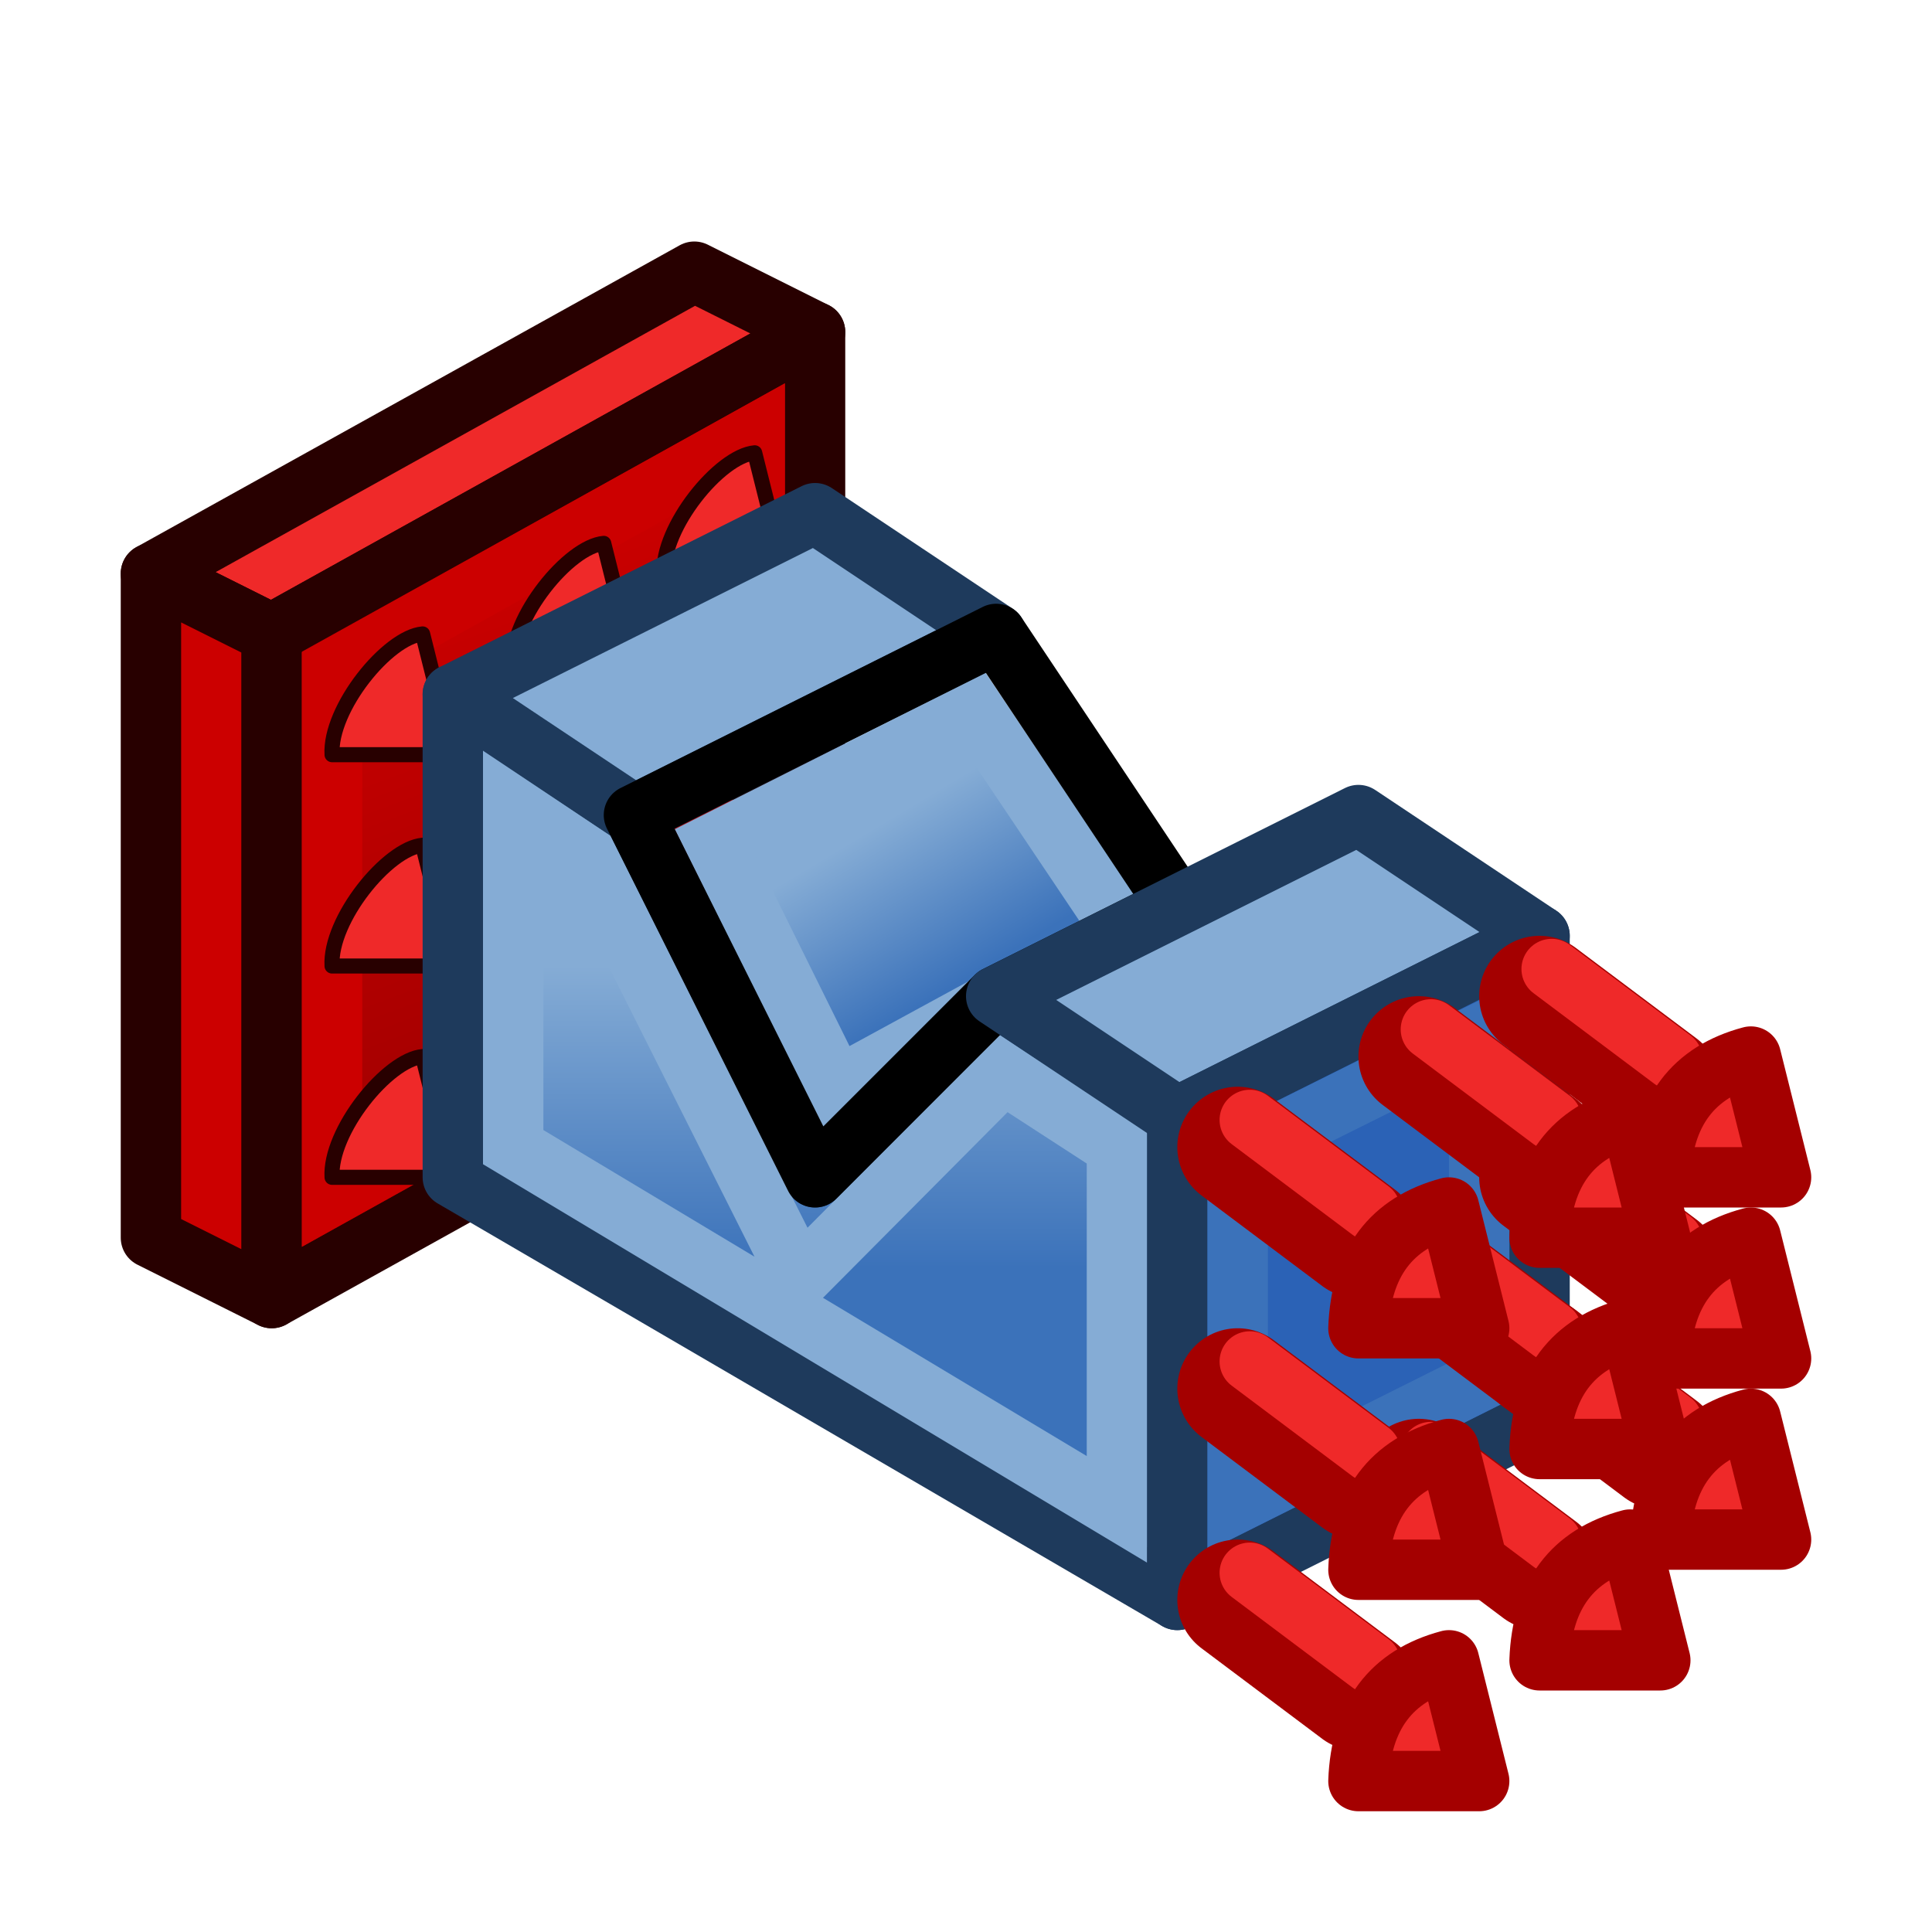 <?xml version="1.0" encoding="UTF-8" standalone="no"?>
<svg width="64" height="64" overflow="visible" enable-background="new 0 0 128 129.396" xml:space="preserve" id="svg2" version="1.0" style="overflow:visible" xmlns:xlink="http://www.w3.org/1999/xlink" xmlns="http://www.w3.org/2000/svg" xmlns:svg="http://www.w3.org/2000/svg" xmlns:rdf="http://www.w3.org/1999/02/22-rdf-syntax-ns#" xmlns:cc="http://creativecommons.org/ns#" xmlns:dc="http://purl.org/dc/elements/1.1/">
  <defs id="defs365">
    <linearGradient id="linearGradient5048">
      <stop style="stop-color:#3b72ba;stop-opacity:1" offset="0" id="stop5050" />
      <stop style="stop-color:#85acd5;stop-opacity:1" offset="1" id="stop5052" />
    </linearGradient>
    <linearGradient id="linearGradient5034">
      <stop style="stop-color:#3b72ba;stop-opacity:1" offset="0" id="stop5036" />
      <stop style="stop-color:#85acd5;stop-opacity:1" offset="1" id="stop5038" />
    </linearGradient>
    <linearGradient id="linearGradient3099">
      <stop style="stop-color:#ffffff;stop-opacity:1" offset="0" id="stop3101" />
      <stop style="stop-color:#ffffff;stop-opacity:0" offset="1" id="stop3103" />
    </linearGradient>
    <linearGradient y2="27.837" x2="74.587" y1="21.425" x1="68.175" gradientUnits="userSpaceOnUse" id="XMLID_45_">
      <stop id="stop695" style="stop-color:#babdb6" offset="0" />
      <stop id="stop697" style="stop-color:#eeeeec" offset="1" />
    </linearGradient>
    <radialGradient gradientUnits="userSpaceOnUse" gradientTransform="matrix(1,0,0,1.01,0,-0.16)" r="7.285" cy="23.333" cx="165.061" id="XMLID_52_">
      <stop id="stop812" style="stop-color:#ef3535" offset="0" />
      <stop offset="0" style="stop-color:#c91a1a;stop-opacity:1" id="stop2239" />
      <stop id="stop814" style="stop-color:#ff4c4c;stop-opacity:1" offset="1" />
    </radialGradient>
    <linearGradient gradientTransform="matrix(2.051,0,0.167,-0.989,-799.205,221.072)" y2="-79.574" x2="1420.654" y1="-50.919" x1="1420.547" gradientUnits="userSpaceOnUse" id="path3311_1_">
      <stop id="stop4970" style="stop-color:#c4a000" offset="0" />
      <stop id="stop4972" style="stop-color:#957a00" offset="1" />
    </linearGradient>
    <linearGradient gradientTransform="matrix(1.214,0,0.282,-1.671,46.726,447.944)" y2="175.789" x2="1679.599" y1="185.302" x1="1668.765" gradientUnits="userSpaceOnUse" id="path3230_2_">
      <stop id="stop4977" style="stop-color:#ffffff" offset="0" />
      <stop id="stop4979" style="stop-color:#cfcfcf" offset="1" />
    </linearGradient>
    <linearGradient y2="10.711" x2="296.94" y1="4.759" x1="292.972" gradientUnits="userSpaceOnUse" id="XMLID_897_">
      <stop id="stop45093" style="stop-color:#eeeeec" offset="0" />
      <stop id="stop45095" style="stop-color:#ffffff;stop-opacity:1" offset="1" />
    </linearGradient>
    <radialGradient id="radialGradient16850" cx="165.061" cy="23.333" r="7.285" gradientTransform="matrix(1,0,0,1.01,0,-0.16)" gradientUnits="userSpaceOnUse">
      <stop offset="0" style="stop-color:#ef3535" id="stop16852" />
      <stop offset="1" style="stop-color:#a40000;stop-opacity:0" id="stop16854" />
    </radialGradient>
    <linearGradient id="linearGradient2229">
      <stop id="stop2231" offset="0" style="stop-color:#e2e2e2;stop-opacity:1" />
      <stop id="stop2233" offset="1" style="stop-color:#d8d8d8;stop-opacity:1" />
    </linearGradient>
    <linearGradient id="linearGradient2269">
      <stop id="stop2271" offset="0" style="stop-color:#000000;stop-opacity:1" />
      <stop id="stop2273" offset="1" style="stop-color:#000000;stop-opacity:0" />
    </linearGradient>
    <linearGradient xlink:href="#path3230_2_" id="linearGradient1890" gradientUnits="userSpaceOnUse" gradientTransform="matrix(1.214,0,0.282,-1.671,-1834.231,751.033)" x1="1668.765" y1="185.302" x2="1679.599" y2="175.789" />
    <linearGradient xlink:href="#path3230_2_" id="linearGradient1893" gradientUnits="userSpaceOnUse" gradientTransform="matrix(1.214,0,0.282,-1.671,-1774.231,387.033)" x1="1668.765" y1="185.302" x2="1679.599" y2="175.789" />
    <linearGradient xlink:href="#path3311_1_" id="linearGradient1896" gradientUnits="userSpaceOnUse" gradientTransform="matrix(2.051,0,0.167,-0.989,-2791.942,99.824)" x1="1420.547" y1="-50.919" x2="1420.654" y2="-79.574" />
    <linearGradient xlink:href="#linearGradient3099" id="linearGradient3105" x1="28.835" y1="11.914" x2="52.132" y2="70.073" gradientUnits="userSpaceOnUse" gradientTransform="translate(-60,-4)" />
    <radialGradient xlink:href="#linearGradient2269" id="radialGradient3253" gradientUnits="userSpaceOnUse" gradientTransform="matrix(1,0,0,0.325,0,28.086)" cx="25.188" cy="41.625" fx="25.188" fy="41.625" r="18.062" />
    <linearGradient xlink:href="#linearGradient4114" id="linearGradient4120" x1="-46" y1="30" x2="-52" y2="14" gradientUnits="userSpaceOnUse" gradientTransform="translate(68,4)" />
    <linearGradient id="linearGradient4114">
      <stop style="stop-color:#a40000;stop-opacity:1" offset="0" id="stop4116" />
      <stop style="stop-color:#cc0000;stop-opacity:1" offset="1" id="stop4118" />
    </linearGradient>
    <linearGradient xlink:href="#linearGradient5034" id="linearGradient5040" x1="23" y1="42" x2="23" y2="32" gradientUnits="userSpaceOnUse" gradientTransform="translate(80,0)" />
    <linearGradient xlink:href="#linearGradient5048" id="linearGradient5054" x1="31" y1="33" x2="28" y2="28" gradientUnits="userSpaceOnUse" />
    <linearGradient xlink:href="#linearGradient5048" id="linearGradient5060" gradientUnits="userSpaceOnUse" x1="31" y1="33" x2="28" y2="28" />
    <linearGradient xlink:href="#linearGradient5034" id="linearGradient5122" gradientUnits="userSpaceOnUse" gradientTransform="translate(80,0)" x1="23" y1="42" x2="23" y2="32" />
    <linearGradient xlink:href="#linearGradient5048" id="linearGradient5124" gradientUnits="userSpaceOnUse" x1="31" y1="33" x2="28" y2="28" />
  </defs>

  <path style="fill:#ef2929;stroke:#280000;stroke-width:2;stroke-linecap:butt;stroke-linejoin:round;stroke-opacity:1;display:inline" d="M 5,19 9,21 27,11 23,9 z" id="path4106" />
  <path style="fill:#cc0000;stroke:#280000;stroke-width:2;stroke-linecap:butt;stroke-linejoin:round;stroke-opacity:1;display:inline" d="M 5,19 9,21 9,43 5,41 z" id="path4108" />
  <path style="fill:url(#linearGradient4120);fill-opacity:1;stroke:#280000;stroke-width:2;stroke-linecap:butt;stroke-linejoin:round;stroke-opacity:1;display:inline" d="M 9,43 27,33 27,11 9,21 z" id="path4110" />
  <path style="fill:none;stroke:#cc0000;stroke-width:2;stroke-linecap:butt;stroke-linejoin:miter;stroke-opacity:1;display:inline" d="m 11,22.2 14,-7.8 0,17.4 -14,7.8 z" id="path4112" />
  <path style="fill:#ef2929;stroke:#280000;stroke-width:0.5;stroke-linecap:butt;stroke-linejoin:round;stroke-opacity:1;display:inline" d="m 14,21 1,4 -4,0 c -0.089,-1.526 1.837,-3.898 3,-4 z" id="path4122" />
  <path style="fill:#ef2929;stroke:#280000;stroke-width:0.5;stroke-linecap:butt;stroke-linejoin:round;stroke-opacity:1;display:inline" d="m 20,18 1,4 -4,0 c -0.089,-1.526 1.837,-3.898 3,-4 z" id="path4122-3" />
  <path style="fill:#ef2929;stroke:#280000;stroke-width:0.5;stroke-linecap:butt;stroke-linejoin:round;stroke-opacity:1;display:inline" d="m 25,15 1,4 -4,0 c -0.089,-1.526 1.837,-3.898 3,-4 z" id="path4122-6" />
  <path style="fill:#ef2929;stroke:#280000;stroke-width:0.5;stroke-linecap:butt;stroke-linejoin:round;stroke-opacity:1;display:inline" d="m 14,28 1,4 -4,0 c -0.089,-1.526 1.837,-3.898 3,-4 z" id="path4122-7" />
  <path style="fill:#ef2929;stroke:#280000;stroke-width:1px;stroke-linecap:butt;stroke-linejoin:round;stroke-opacity:1;display:inline" d="m 20,25 1,4 -4,0 c -0.089,-1.526 1.837,-3.898 3,-4 z" id="path4122-3-5" />
  <path style="fill:#ef2929;stroke:#280000;stroke-width:1px;stroke-linecap:butt;stroke-linejoin:round;stroke-opacity:1;display:inline" d="m 25,22 1,4 -4,0 c -0.089,-1.526 1.837,-3.898 3,-4 z" id="path4122-6-3" />
  <path style="fill:#ef2929;stroke:#280000;stroke-width:0.5;stroke-linecap:butt;stroke-linejoin:round;stroke-opacity:1;display:inline" d="m 14,35 1,4 -4,0 c -0.089,-1.526 1.837,-3.898 3,-4 z" id="path4122-5" />
  <path style="fill:#ef2929;stroke:#280000;stroke-width:1px;stroke-linecap:butt;stroke-linejoin:round;stroke-opacity:1;display:inline" d="m 20,32 1,4 -4,0 c -0.089,-1.526 1.837,-3.898 3,-4 z" id="path4122-3-6" />
  <path style="fill:#ef2929;stroke:#280000;stroke-width:1px;stroke-linecap:butt;stroke-linejoin:round;stroke-opacity:1;display:inline" d="m 25,29 1,4 -4,0 c -0.089,-1.526 1.837,-3.898 3,-4 z" id="path4122-6-2" />
  <g id="g5110" transform="translate(-80,0)">
    <path id="path4262" d="m 95,23 0,16 24,14 0,-16 -6,-4 -6,6 -6,-12 z" style="fill:url(#linearGradient5122);fill-opacity:1;stroke:#1e3a5c;stroke-width:2;stroke-linecap:butt;stroke-linejoin:round;stroke-opacity:1" />
    <path id="path5032" d="M 97,26.72 97,38 l 20,12 0,-12 -3.76,-2.439 -6.76,6.799 -7.04,-14 z" style="fill:none;stroke:#85acd5;stroke-width:2;stroke-linecap:butt;stroke-linejoin:miter;stroke-opacity:1" />
    <path id="path5042" d="m 95,23 6,4 12,-6 -6,-4 z" style="fill:#85acd5;stroke:#1e3a5c;stroke-width:2;stroke-linecap:butt;stroke-linejoin:round;stroke-miterlimit:4;stroke-opacity:1;stroke-dasharray:none" />
    <g transform="translate(80,0)" id="g5056">
      <path style="fill:url(#linearGradient5124);fill-opacity:1;stroke:#85acd5;stroke-width:2;stroke-linecap:butt;stroke-linejoin:miter;stroke-miterlimit:4;stroke-opacity:1;stroke-dasharray:none" d="m 32.311,23.576 -8.621,4.339 4.016,8.113 9.492,-5.169 z" id="path5046" />
      <path style="fill:none;stroke:#000000;stroke-width:2;stroke-linecap:butt;stroke-linejoin:round;stroke-miterlimit:4;stroke-opacity:1;stroke-dasharray:none" d="m 21,27 6,12 6,-6 6,-3 -6,-9 z" id="path5044" />
    </g>
    <path id="path5062" d="m 113,33 6,4 12,-6 -6,-4 z" style="fill:#85acd5;stroke:#1e3a5c;stroke-width:2;stroke-linecap:butt;stroke-linejoin:round;stroke-miterlimit:4;stroke-opacity:1;stroke-dasharray:none" />
    <g transform="translate(80,0)" id="g5068">
      <path style="fill:#2b62b6;stroke:#1e3a5c;stroke-width:2;stroke-linecap:butt;stroke-linejoin:round;stroke-miterlimit:4;stroke-opacity:1;stroke-dasharray:none" d="m 39,37 12,-6 0,16 -12,6 z" id="path5064" />
      <path style="fill:none;stroke:#3b72ba;stroke-width:2;stroke-linecap:butt;stroke-linejoin:miter;stroke-miterlimit:4;stroke-opacity:1;stroke-dasharray:none" d="m 41,38.24 8,-3.98 0,11.501 -8,4 z" id="path5066" />
    </g>
  </g>
  <g id="g5072">
    <g transform="translate(-12,32)" id="g4238" style="display:inline">
      <path style="fill:none;stroke:#a40000;stroke-width:4;stroke-linecap:round;stroke-linejoin:miter;stroke-opacity:1;display:inline" d="m 53,21 4,3" id="path4187-9" />
      <path style="fill:none;stroke:#ef2929;stroke-width:2;stroke-linecap:round;stroke-linejoin:miter;stroke-opacity:1;display:inline" d="m 53.4,20.1 4,3" id="path4187-9-1" />
      <path style="fill:#ef2929;stroke:#a40000;stroke-width:2;stroke-linecap:butt;stroke-linejoin:round;stroke-opacity:1" d="m 61,27 -1,-4 c -1.911,0.509 -2.918,1.836 -3,4 z" id="path4185" />
    </g>
    <g id="g4238-2" style="display:inline" transform="translate(-6,28)">
      <path style="fill:none;stroke:#a40000;stroke-width:4;stroke-linecap:round;stroke-linejoin:miter;stroke-opacity:1;display:inline" d="m 53,21 4,3" id="path4187-9-7" />
      <path style="fill:none;stroke:#ef2929;stroke-width:2;stroke-linecap:round;stroke-linejoin:miter;stroke-opacity:1;display:inline" d="m 53.4,20.1 4,3" id="path4187-9-1-0" />
      <path style="fill:#ef2929;stroke:#a40000;stroke-width:2;stroke-linecap:butt;stroke-linejoin:round;stroke-opacity:1" d="m 61,27 -1,-4 c -1.911,0.509 -2.918,1.836 -3,4 z" id="path4185-9" />
    </g>
    <g id="g4238-3" style="display:inline" transform="translate(-2,24)">
      <path style="fill:none;stroke:#a40000;stroke-width:4;stroke-linecap:round;stroke-linejoin:miter;stroke-opacity:1;display:inline" d="m 53,21 4,3" id="path4187-9-6" />
      <path style="fill:none;stroke:#ef2929;stroke-width:2;stroke-linecap:round;stroke-linejoin:miter;stroke-opacity:1;display:inline" d="m 53.4,20.1 4,3" id="path4187-9-1-06" />
      <path style="fill:#ef2929;stroke:#a40000;stroke-width:2;stroke-linecap:butt;stroke-linejoin:round;stroke-opacity:1" d="m 61,27 -1,-4 c -1.911,0.509 -2.918,1.836 -3,4 z" id="path4185-2" />
    </g>
    <g transform="translate(-12,25)" id="g4238-6" style="display:inline">
      <path style="fill:none;stroke:#a40000;stroke-width:4;stroke-linecap:round;stroke-linejoin:miter;stroke-opacity:1;display:inline" d="m 53,21 4,3" id="path4187-9-18" />
      <path style="fill:none;stroke:#ef2929;stroke-width:2;stroke-linecap:round;stroke-linejoin:miter;stroke-opacity:1;display:inline" d="m 53.4,20.1 4,3" id="path4187-9-1-7" />
      <path style="fill:#ef2929;stroke:#a40000;stroke-width:2;stroke-linecap:butt;stroke-linejoin:round;stroke-opacity:1" d="m 61,27 -1,-4 c -1.911,0.509 -2.918,1.836 -3,4 z" id="path4185-92" />
    </g>
    <g id="g4238-2-0" style="display:inline" transform="translate(-6,21)">
      <path style="fill:none;stroke:#a40000;stroke-width:4;stroke-linecap:round;stroke-linejoin:miter;stroke-opacity:1;display:inline" d="m 53,21 4,3" id="path4187-9-7-2" />
      <path style="fill:none;stroke:#ef2929;stroke-width:2;stroke-linecap:round;stroke-linejoin:miter;stroke-opacity:1;display:inline" d="m 53.4,20.1 4,3" id="path4187-9-1-0-3" />
      <path style="fill:#ef2929;stroke:#a40000;stroke-width:2;stroke-linecap:butt;stroke-linejoin:round;stroke-opacity:1" d="m 61,27 -1,-4 c -1.911,0.509 -2.918,1.836 -3,4 z" id="path4185-9-7" />
    </g>
    <g id="g4238-3-5" style="display:inline" transform="translate(-2,18)">
      <path style="fill:none;stroke:#a40000;stroke-width:4;stroke-linecap:round;stroke-linejoin:miter;stroke-opacity:1;display:inline" d="m 53,21 4,3" id="path4187-9-6-9" />
      <path style="fill:none;stroke:#ef2929;stroke-width:2;stroke-linecap:round;stroke-linejoin:miter;stroke-opacity:1;display:inline" d="m 53.4,20.1 4,3" id="path4187-9-1-06-2" />
      <path style="fill:#ef2929;stroke:#a40000;stroke-width:2;stroke-linecap:butt;stroke-linejoin:round;stroke-opacity:1" d="m 61,27 -1,-4 c -1.911,0.509 -2.918,1.836 -3,4 z" id="path4185-2-2" />
    </g>
    <g transform="translate(-12,17)" id="g4238-8" style="display:inline">
      <path style="fill:none;stroke:#a40000;stroke-width:4;stroke-linecap:round;stroke-linejoin:miter;stroke-opacity:1;display:inline" d="m 53,21 4,3" id="path4187-9-9" />
      <path style="fill:none;stroke:#ef2929;stroke-width:2;stroke-linecap:round;stroke-linejoin:miter;stroke-opacity:1;display:inline" d="m 53.4,20.1 4,3" id="path4187-9-1-73" />
      <path style="fill:#ef2929;stroke:#a40000;stroke-width:2;stroke-linecap:butt;stroke-linejoin:round;stroke-opacity:1" d="m 61,27 -1,-4 c -1.911,0.509 -2.918,1.836 -3,4 z" id="path4185-6" />
    </g>
    <g id="g4238-2-1" style="display:inline" transform="translate(-6,14)">
      <path style="fill:none;stroke:#a40000;stroke-width:4;stroke-linecap:round;stroke-linejoin:miter;stroke-opacity:1;display:inline" d="m 53,21 4,3" id="path4187-9-7-29" />
      <path style="fill:none;stroke:#ef2929;stroke-width:2;stroke-linecap:round;stroke-linejoin:miter;stroke-opacity:1;display:inline" d="m 53.4,20.1 4,3" id="path4187-9-1-0-31" />
      <path style="fill:#ef2929;stroke:#a40000;stroke-width:2;stroke-linecap:butt;stroke-linejoin:round;stroke-opacity:1" d="m 61,27 -1,-4 c -1.911,0.509 -2.918,1.836 -3,4 z" id="path4185-9-9" />
    </g>
    <g id="g4238-3-4" style="display:inline" transform="translate(-2,12)">
      <path style="fill:none;stroke:#a40000;stroke-width:4;stroke-linecap:round;stroke-linejoin:miter;stroke-opacity:1;display:inline" d="m 53,21 4,3" id="path4187-9-6-7" />
      <path style="fill:none;stroke:#ef2929;stroke-width:2;stroke-linecap:round;stroke-linejoin:miter;stroke-opacity:1;display:inline" d="m 53.4,20.1 4,3" id="path4187-9-1-06-8" />
      <path style="fill:#ef2929;stroke:#a40000;stroke-width:2;stroke-linecap:butt;stroke-linejoin:round;stroke-opacity:1" d="m 61,27 -1,-4 c -1.911,0.509 -2.918,1.836 -3,4 z" id="path4185-2-4" />
    </g>
  </g>
</svg>
